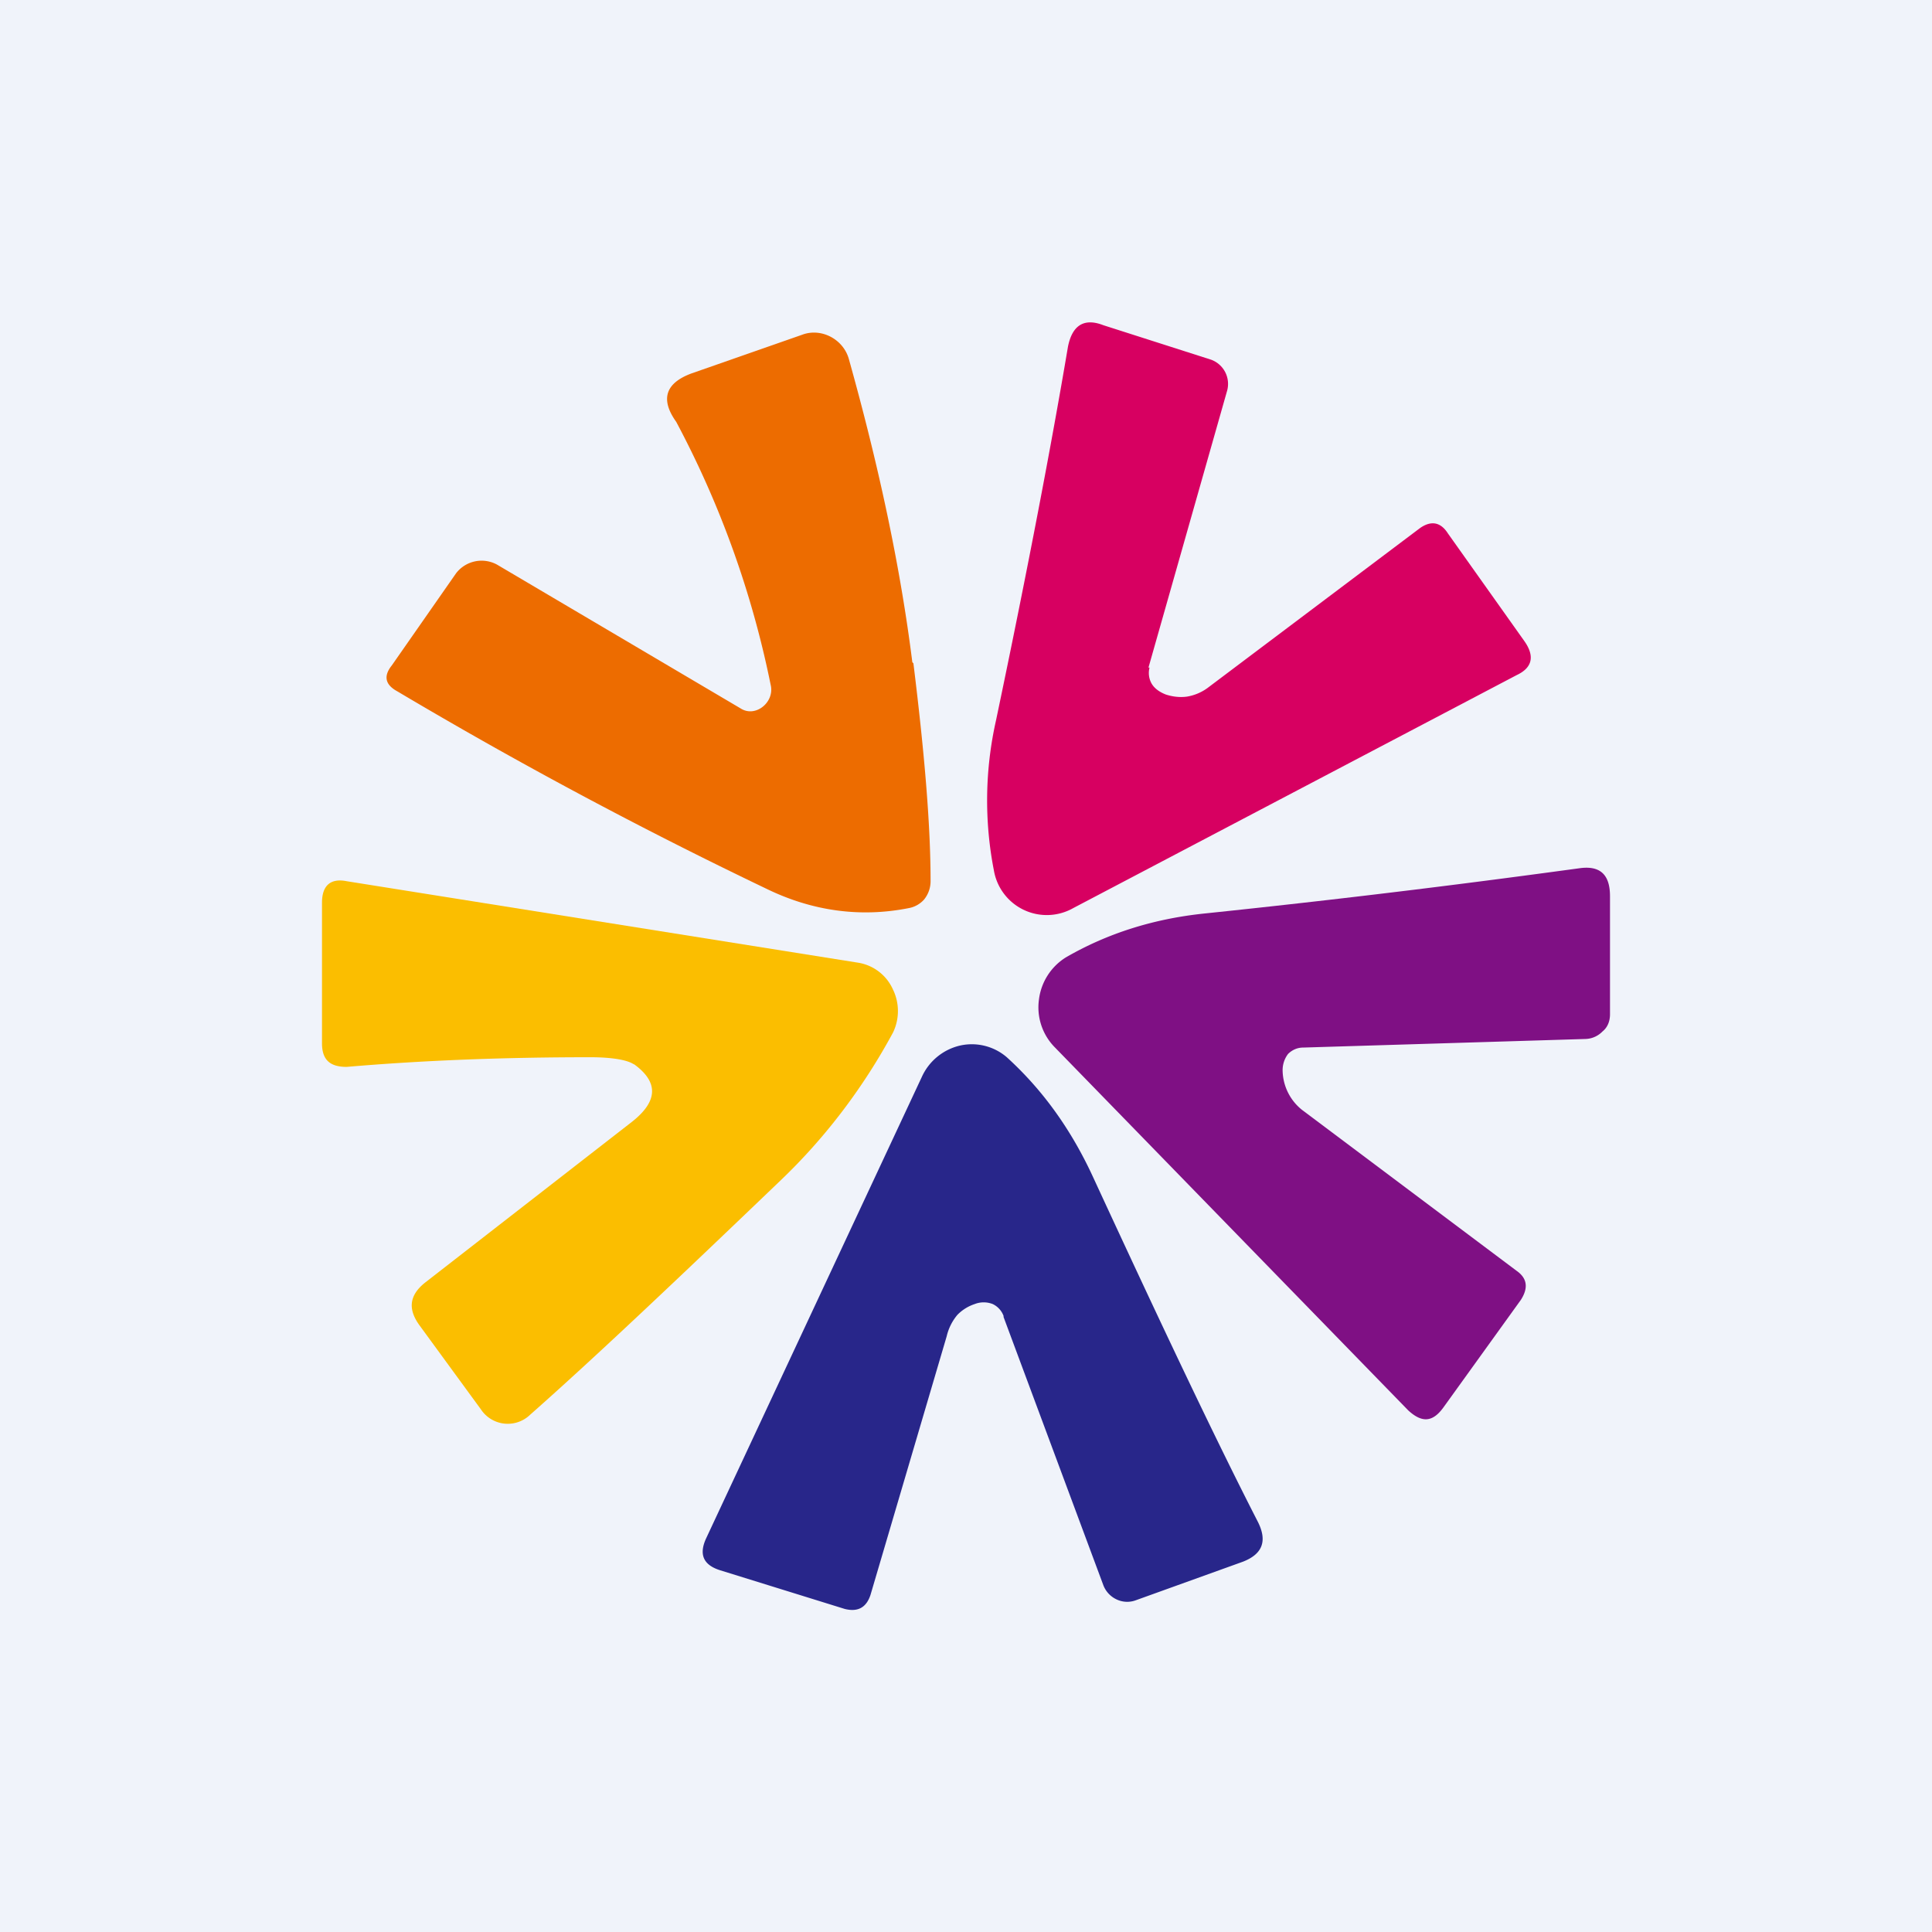 <!-- by TradingView --><svg width="18" height="18" viewBox="0 0 18 18" xmlns="http://www.w3.org/2000/svg"><path fill="#F0F3FA" d="M0 0h18v18H0z"/><path d="M8.51 6.18c.1.81.16 1.49.16 2.03 0 .06-.02.12-.06.17a.25.25 0 0 1-.14.08c-.45.09-.9.03-1.33-.18A43.6 43.6 0 0 1 3.7 6.44c-.11-.06-.13-.14-.05-.24l.6-.86a.3.3 0 0 1 .38-.08L6.9 6.6c.14.09.32-.06.28-.22a8.99 8.99 0 0 0-.88-2.45c-.15-.21-.1-.36.14-.45l1.03-.36c.18-.07.39.04.44.23.28 1 .48 1.94.59 2.82Z" fill="#ED6C00"/><path d="M10.71 6.22a.2.2 0 0 0 .02.15c.03.05.08.08.13.1.06.02.13.03.2.02a.45.45 0 0 0 .19-.08l1.98-1.49c.1-.07.19-.06.26.05l.71 1c.1.14.08.25-.07.32L10 8.46a.5.5 0 0 1-.74-.35 3.4 3.4 0 0 1 .02-1.4c.3-1.43.52-2.59.67-3.48.04-.2.15-.27.33-.2l1 .32a.24.24 0 0 1 .15.3l-.73 2.57Z" fill="#D70061"/><path d="M12.14 9.76c-.05 0-.1.02-.14.06a.25.25 0 0 0-.05.16.48.48 0 0 0 .18.36l2 1.5c.1.07.11.16.04.27l-.72 1c-.1.14-.2.15-.33.03l-3.3-3.39a.53.53 0 0 1-.14-.44.54.54 0 0 1 .25-.39c.38-.22.81-.36 1.3-.41 1.44-.15 2.6-.3 3.48-.42.2-.03.29.06.29.26v1.1c0 .06-.02.12-.07.16a.23.23 0 0 1-.16.07l-2.63.08Z" fill="#7F1084"/><path d="M5.91 9.92c-.05-.04-.19-.07-.41-.07-.82 0-1.57.03-2.27.09-.15 0-.23-.06-.23-.22V8.41c0-.16.08-.23.23-.2L8 8.97a.43.43 0 0 1 .32.25.46.46 0 0 1 0 .4c-.27.5-.62.97-1.05 1.38-.96.92-1.73 1.65-2.33 2.18a.3.3 0 0 1-.46-.05l-.57-.78c-.11-.15-.1-.28.05-.4l1.93-1.5c.24-.19.25-.37.01-.54Z" fill="#FBBE00"/><path d="M9.35 12.26a.2.2 0 0 0-.1-.11.23.23 0 0 0-.17 0 .4.4 0 0 0-.16.1.48.48 0 0 0-.1.2l-.71 2.41c-.04.12-.12.16-.24.13l-1.16-.36c-.16-.05-.2-.15-.13-.3l2.01-4.3a.52.52 0 0 1 .36-.29.5.5 0 0 1 .43.11c.33.3.6.67.81 1.13.61 1.32 1.12 2.4 1.53 3.2.09.18.04.3-.14.37l-1 .36a.23.23 0 0 1-.18-.01.24.24 0 0 1-.12-.13l-.93-2.5Z" fill="#28268A"/></svg>